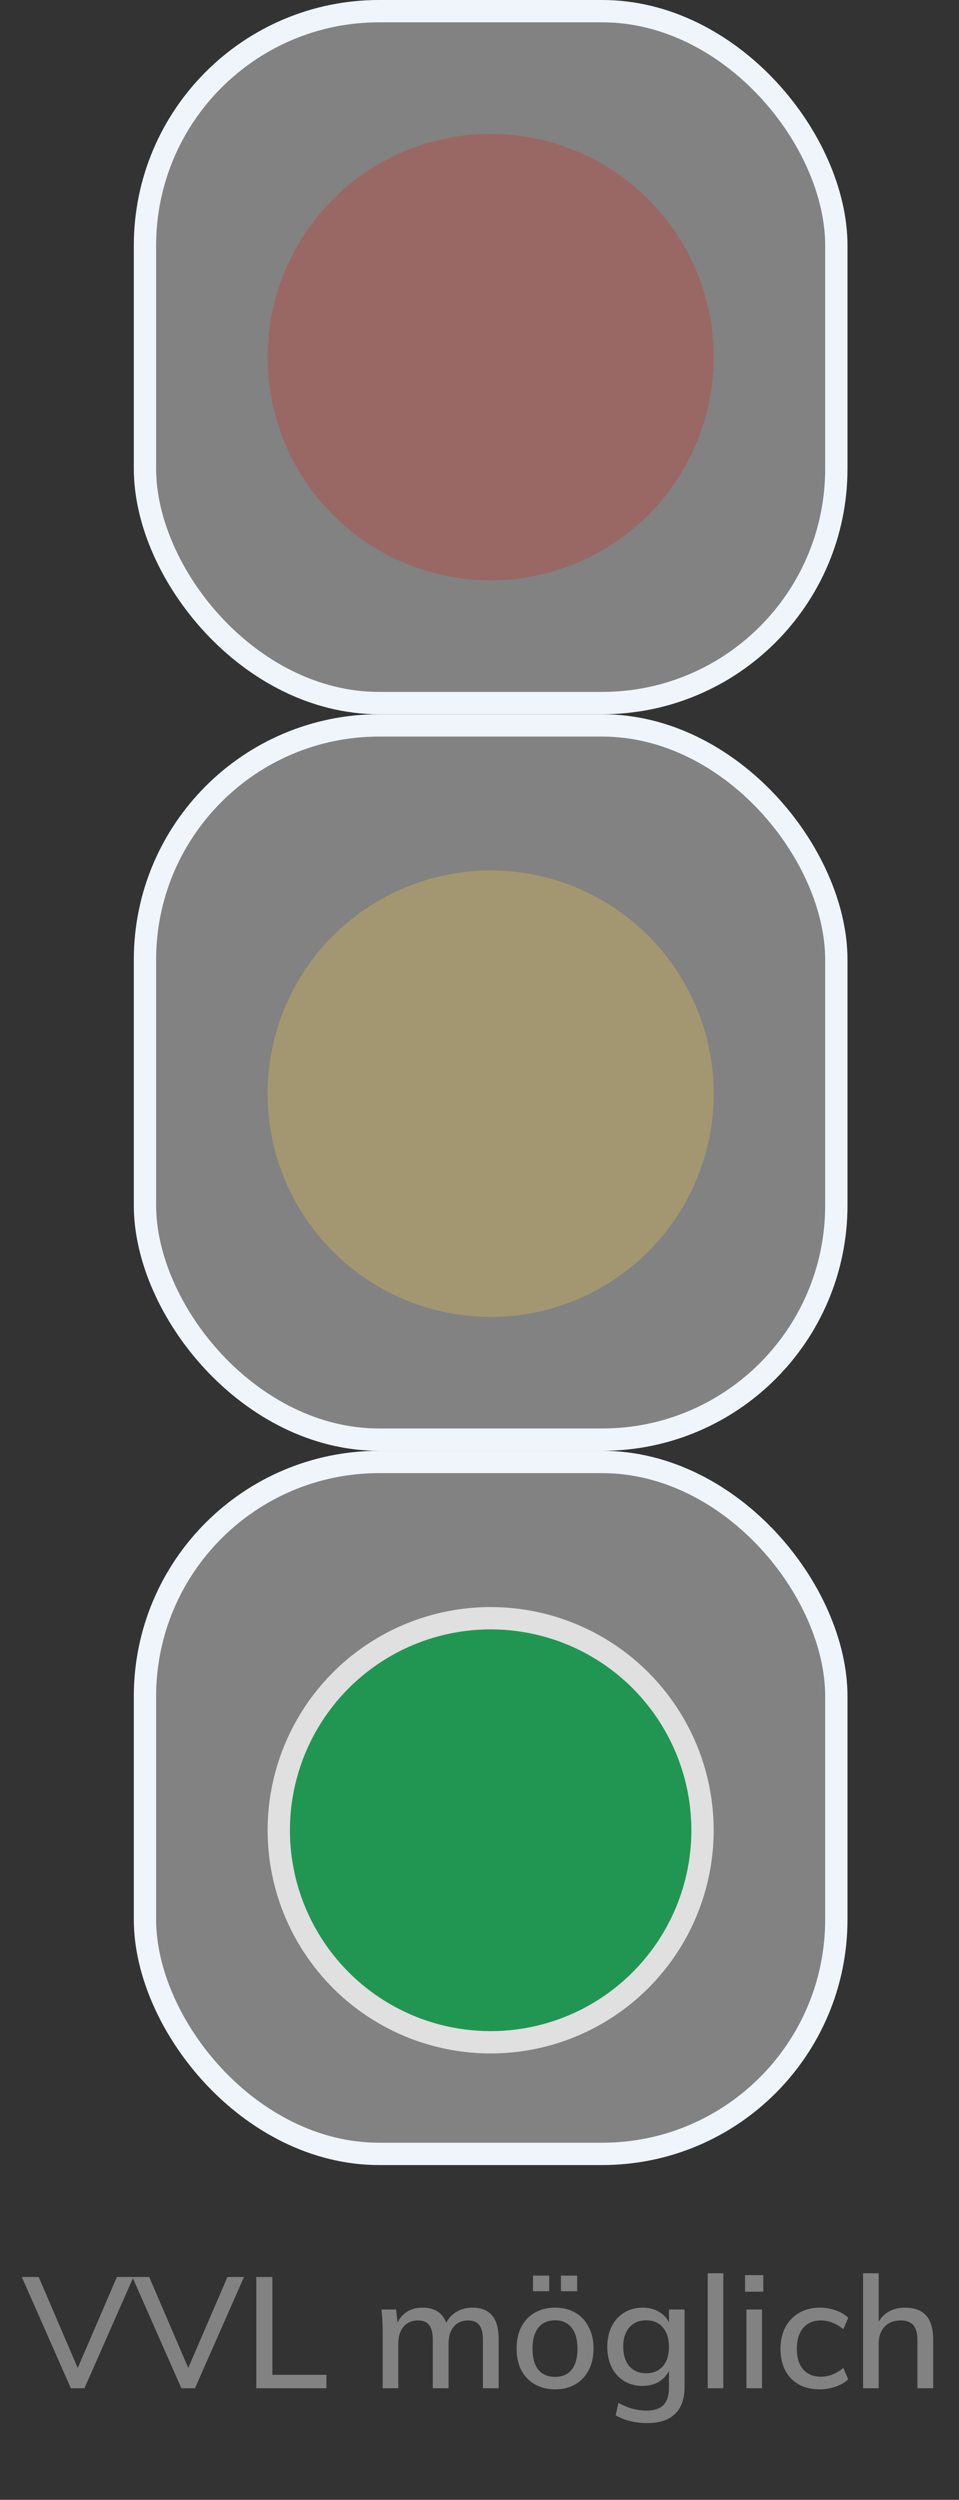 <svg width="43" height="112" viewBox="0 0 43 112" fill="none" xmlns="http://www.w3.org/2000/svg">
<rect x="0" y="0" width="43" height="112" fill="#333333" stroke="none"/>
<path d="M5.984 102.016L3.786 107H3.177L0.979 102.016H1.735L3.485 106.09L5.242 102.016H5.984ZM10.94 102.016L8.742 107H8.133L5.935 102.016H6.691L8.441 106.09L10.198 102.016H10.94ZM11.493 102.016H12.214V106.398H14.636V107H11.493V102.016ZM21.184 103.388C21.968 103.388 22.36 103.859 22.36 104.802V107H21.653V104.837C21.653 104.534 21.599 104.312 21.492 104.172C21.389 104.032 21.221 103.962 20.988 103.962C20.717 103.962 20.502 104.055 20.344 104.242C20.19 104.429 20.113 104.683 20.113 105.005V107H19.406V104.837C19.406 104.534 19.352 104.312 19.245 104.172C19.142 104.032 18.974 103.962 18.741 103.962C18.47 103.962 18.255 104.055 18.097 104.242C17.938 104.429 17.859 104.683 17.859 105.005V107H17.159V104.466C17.159 104.097 17.14 103.766 17.103 103.472H17.761L17.824 104.06C17.926 103.845 18.073 103.68 18.265 103.563C18.456 103.446 18.68 103.388 18.937 103.388C19.483 103.388 19.84 103.614 20.008 104.067C20.115 103.857 20.271 103.691 20.477 103.57C20.687 103.449 20.922 103.388 21.184 103.388ZM24.892 107.049C24.546 107.049 24.243 106.974 23.982 106.825C23.72 106.676 23.517 106.463 23.372 106.188C23.233 105.913 23.163 105.591 23.163 105.222C23.163 104.853 23.233 104.531 23.372 104.256C23.517 103.976 23.72 103.761 23.982 103.612C24.243 103.463 24.546 103.388 24.892 103.388C25.232 103.388 25.533 103.463 25.794 103.612C26.056 103.761 26.256 103.976 26.396 104.256C26.541 104.531 26.613 104.853 26.613 105.222C26.613 105.591 26.541 105.913 26.396 106.188C26.256 106.463 26.056 106.676 25.794 106.825C25.533 106.974 25.232 107.049 24.892 107.049ZM24.884 106.489C25.211 106.489 25.461 106.382 25.634 106.167C25.806 105.952 25.892 105.637 25.892 105.222C25.892 104.816 25.804 104.503 25.627 104.284C25.454 104.065 25.209 103.955 24.892 103.955C24.57 103.955 24.32 104.065 24.142 104.284C23.965 104.503 23.877 104.816 23.877 105.222C23.877 105.637 23.963 105.952 24.136 106.167C24.313 106.382 24.562 106.489 24.884 106.489ZM24.625 101.953V102.653H23.898V101.953H24.625ZM25.878 101.953V102.653H25.151V101.953H25.878ZM30.695 103.472V106.937C30.695 107.474 30.552 107.877 30.268 108.148C29.988 108.423 29.57 108.561 29.015 108.561C28.478 108.561 28.009 108.444 27.608 108.211L27.727 107.658C27.946 107.775 28.156 107.861 28.357 107.917C28.562 107.973 28.779 108.001 29.008 108.001C29.666 108.001 29.995 107.665 29.995 106.993V106.23C29.887 106.435 29.731 106.599 29.526 106.72C29.32 106.837 29.082 106.895 28.812 106.895C28.504 106.895 28.229 106.823 27.986 106.678C27.748 106.533 27.561 106.328 27.426 106.062C27.295 105.796 27.23 105.49 27.23 105.145C27.23 104.8 27.295 104.494 27.426 104.228C27.561 103.962 27.748 103.757 27.986 103.612C28.229 103.463 28.504 103.388 28.812 103.388C29.082 103.388 29.32 103.446 29.526 103.563C29.731 103.675 29.887 103.836 29.995 104.046V103.472H30.695ZM28.973 106.328C29.29 106.328 29.54 106.223 29.722 106.013C29.904 105.803 29.995 105.514 29.995 105.145C29.995 104.776 29.904 104.487 29.722 104.277C29.544 104.062 29.295 103.955 28.973 103.955C28.655 103.955 28.404 104.062 28.217 104.277C28.035 104.487 27.944 104.776 27.944 105.145C27.944 105.509 28.035 105.798 28.217 106.013C28.404 106.223 28.655 106.328 28.973 106.328ZM31.733 101.848H32.433V107H31.733V101.848ZM33.469 103.472H34.169V107H33.469V103.472ZM34.225 101.932V102.674H33.406V101.932H34.225ZM36.739 107.049C36.384 107.049 36.074 106.974 35.807 106.825C35.546 106.676 35.346 106.466 35.206 106.195C35.066 105.92 34.995 105.6 34.995 105.236C34.995 104.872 35.068 104.55 35.212 104.27C35.362 103.99 35.569 103.773 35.836 103.619C36.102 103.465 36.412 103.388 36.767 103.388C37.014 103.388 37.252 103.43 37.48 103.514C37.709 103.593 37.894 103.703 38.033 103.843L37.816 104.354C37.485 104.093 37.151 103.962 36.816 103.962C36.475 103.962 36.209 104.074 36.017 104.298C35.826 104.517 35.73 104.828 35.73 105.229C35.73 105.63 35.826 105.941 36.017 106.16C36.209 106.375 36.475 106.482 36.816 106.482C37.161 106.482 37.495 106.351 37.816 106.09L38.033 106.601C37.884 106.741 37.693 106.851 37.459 106.93C37.231 107.009 36.99 107.049 36.739 107.049ZM40.575 103.388C41.419 103.388 41.842 103.859 41.842 104.802V107H41.135V104.844C41.135 104.536 41.074 104.312 40.953 104.172C40.836 104.032 40.647 103.962 40.386 103.962C40.087 103.962 39.847 104.055 39.665 104.242C39.487 104.429 39.399 104.678 39.399 104.991V107H38.699V101.848H39.399V104.018C39.515 103.813 39.676 103.656 39.882 103.549C40.087 103.442 40.318 103.388 40.575 103.388Z" fill="#828282"/>
<rect x="6.5" y="65.5" width="31" height="31" rx="10.5" fill="#828282" stroke="#F0F5FB" stroke-linecap="round" stroke-linejoin="round"/>
<rect x="6.5" y="0.5" width="31" height="31" rx="10.5" fill="#828282" stroke="#F0F5FB" stroke-linecap="round" stroke-linejoin="round"/>
<rect x="6.5" y="32.5" width="31" height="32" rx="10.5" fill="#828282" stroke="#F0F5FB" stroke-linecap="round" stroke-linejoin="round"/>
<circle cx="22" cy="16" r="10" fill="#D32D1F" fill-opacity="0.3"/>
<circle cx="22" cy="49" r="10" fill="#F2C94C" fill-opacity="0.3"/>
<circle cx="22" cy="82" r="9.5" fill="#219653" stroke="#E0E0E0"/>
</svg>
